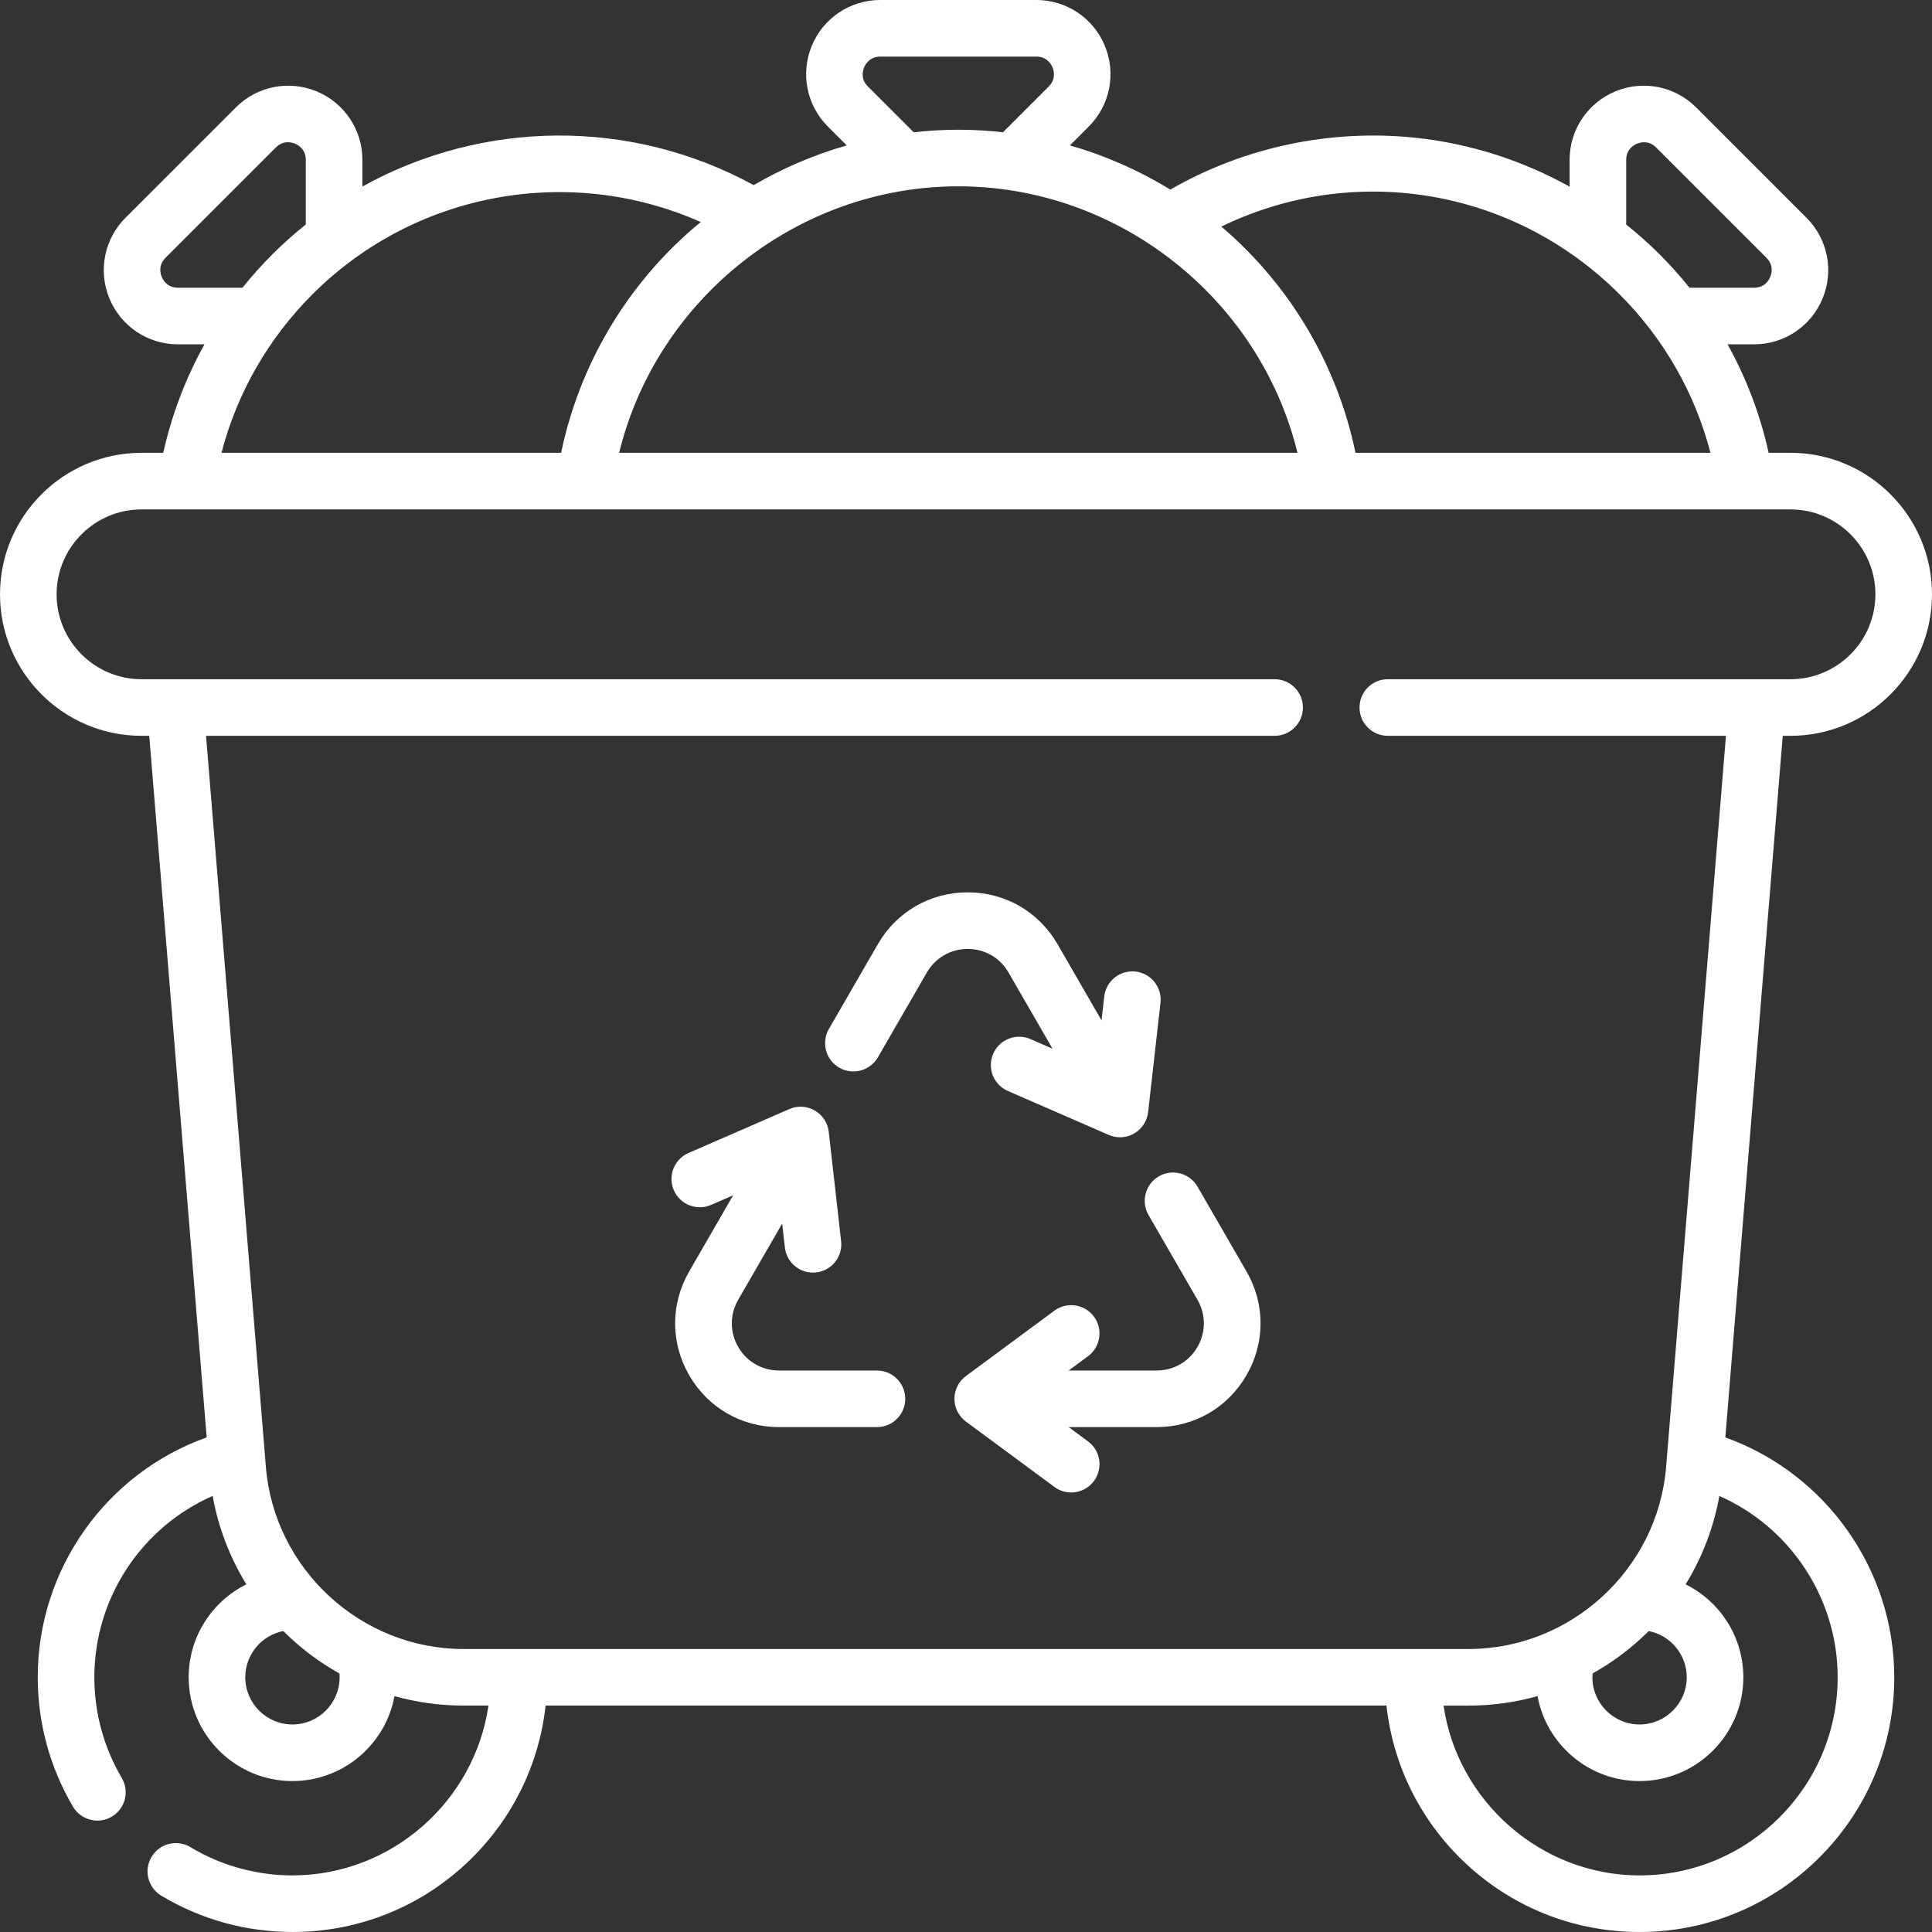 <?xml version="1.0"?>
<svg xmlns="http://www.w3.org/2000/svg" xmlns:xlink="http://www.w3.org/1999/xlink" xmlns:svgjs="http://svgjs.com/svgjs" version="1.1" width="512" height="512" x="0" y="0" viewBox="0 0 512 512" style="enable-background:new 0 0 512 512" xml:space="preserve" class=""><rect x="0" y="0" width="512" height="512" fill="#333333" stroke="none"/><g><g xmlns="http://www.w3.org/2000/svg"><g><g><path d="m457.227 380.937 15.218-185.937h2.055c20.678 0 37.5-16.822 37.5-37.5s-16.822-37.5-37.5-37.5h-5.784c-2.247-10.133-5.914-19.789-10.894-28.749h7.023c7.976 0 15.101-4.761 18.152-12.13 3.052-7.368 1.38-15.773-4.259-21.411l-29.235-29.235c-5.64-5.639-14.042-7.311-21.412-4.259-7.368 3.052-12.129 10.177-12.129 18.152v7.093c-12.508-6.942-26.352-11.406-40.688-12.936-22.603-2.414-45.57 2.456-65.132 13.722-8.314-5.097-17.266-9.033-26.612-11.706l4.998-4.999c5.64-5.639 7.313-14.044 4.261-21.412-3.054-7.369-10.179-12.13-18.154-12.13h-41.345c-7.975 0-15.1 4.761-18.152 12.128-3.052 7.368-1.38 15.773 4.259 21.413l4.999 4.999c-8.618 2.465-16.906 5.992-24.664 10.525-32.802-17.946-71.997-17.222-103.693.367v-7.063c0-7.976-4.761-15.101-12.129-18.152-7.369-3.053-15.773-1.38-21.412 4.259l-29.235 29.234c-5.64 5.639-7.312 14.043-4.26 21.412s10.177 12.13 18.152 12.13h7.033c-4.981 8.963-8.67 18.616-10.919 28.749h-5.769c-20.678-.001-37.5 16.821-37.5 37.499s16.822 37.5 37.5 37.5h2.055l15.217 185.923c-26.624 9.499-44.772 34.885-44.772 63.577 0 12.084 3.233 23.943 9.35 34.294 1.399 2.369 3.898 3.686 6.464 3.686 1.297 0 2.611-.336 3.809-1.044 3.566-2.107 4.749-6.707 2.642-10.272-4.753-8.042-7.265-17.263-7.265-26.664 0-21.049 12.558-39.802 31.354-48.065 1.494 8.351 4.535 16.283 8.938 23.432-9.053 4.506-15.292 13.852-15.292 24.633 0 15.164 12.337 27.5 27.5 27.5 13.459 0 24.684-9.722 27.038-22.511 5.885 1.65 12.017 2.511 18.252 2.511h6.655c-3.677 25.348-25.706 45-51.945 45-9.551 0-18.897-2.587-27.03-7.483-3.55-2.136-8.158-.991-10.294 2.558s-.991 8.157 2.558 10.293c10.468 6.301 22.49 9.632 34.766 9.632 17.841 0 34.664-6.895 47.371-19.415 11.156-10.991 18.022-25.216 19.714-40.585h222.84c1.705 15.463 8.639 29.771 19.897 40.774 12.683 12.398 29.439 19.226 47.178 19.226 37.22 0 67.5-30.28 67.5-67.5 0-28.581-18.188-54.056-44.773-63.563zm-35.164 62.535c4.607-2.57 8.935-5.692 12.888-9.334.672-.619 1.323-1.256 1.967-1.899 5.739 1.13 10.082 6.195 10.082 12.261 0 6.893-5.607 12.5-12.5 12.5s-12.5-5.607-12.5-12.5c0-.345.036-.686.063-1.028zm8.899-401.104c0-2.803 2.007-3.937 2.869-4.294.863-.357 3.083-.974 5.064 1.008l29.236 29.236c1.981 1.981 1.364 4.202 1.007 5.064s-1.491 2.87-4.294 2.87h-17.107c-2.466-3.072-5.104-6.031-7.924-8.851-2.805-2.805-5.771-5.424-8.852-7.887v-17.146zm-1.756 35.638c11.738 11.738 19.964 26.134 24.088 41.994h-94.075c-4.768-23.006-17.043-43.961-34.968-59.464-.193-.167-.395-.322-.59-.487 35.158-17.063 77.285-10.302 105.545 17.957zm-175.243-28.631c42.603 0 79.938 29.864 89.881 70.625h-179.764c9.943-40.766 47.268-70.625 89.883-70.625zm-23.959-26.44c-1.982-1.982-1.365-4.203-1.008-5.065s1.491-2.87 4.294-2.87h41.345c2.804 0 3.938 2.006 4.295 2.869.356.863.974 3.083-1.009 5.065l-12.121 12.122c-3.916-.434-7.864-.68-11.837-.68-3.974 0-7.922.246-11.838.68zm-182.849 53.316c-2.803 0-3.937-2.007-4.294-2.87s-.975-3.083 1.008-5.065l29.235-29.235c1.98-1.981 4.2-1.365 5.064-1.008.862.357 2.869 1.491 2.869 4.294v17.133c-3.063 2.453-6.027 5.074-8.852 7.899-2.819 2.82-5.46 5.777-7.927 8.851zm35.639 1.755c27.273-27.274 68.336-34.528 102.923-19.158-.693.57-1.395 1.127-2.075 1.716-17.909 15.501-30.17 36.444-34.935 59.436h-90.009c4.125-15.861 12.372-30.269 24.096-41.994zm7.206 366.494c0 6.893-5.607 12.5-12.5 12.5s-12.5-5.607-12.5-12.5c0-6.065 4.344-11.131 10.082-12.261.644.643 1.295 1.28 1.967 1.899 3.957 3.647 8.292 6.771 12.906 9.344.027.338.045.677.045 1.018zm-19.535-55.717-15.861-193.783h283.181c4.143 0 7.5-3.358 7.5-7.5s-3.357-7.5-7.5-7.5h-300.285c-12.406 0-22.5-10.093-22.5-22.5s10.094-22.5 22.5-22.5h437c12.406 0 22.5 10.093 22.5 22.5s-10.094 22.5-22.5 22.5h-106.715c-4.143 0-7.5 3.358-7.5 7.5s3.357 7.5 7.5 7.5h89.61l-15.86 193.783c-2.213 27.037-25.196 48.217-52.325 48.217h-266.42c-27.129 0-50.112-21.18-52.325-48.217zm364.035 108.217c-26.154 0-48.256-19.683-51.945-45h6.655c6.235 0 12.367-.862 18.252-2.511 2.354 12.789 13.579 22.511 27.038 22.511 15.163 0 27.5-12.336 27.5-27.5 0-10.781-6.239-20.127-15.292-24.632 4.402-7.148 7.443-15.078 8.937-23.426 18.773 8.276 31.355 27.091 31.355 48.058 0 28.949-23.552 52.5-52.5 52.5z" fill="#ffffff" data-original="#000000" style="" class=""/></g><g><path d="m267.273 257.729 11.654 20.186-5.844-2.546c-3.798-1.656-8.218.082-9.872 3.88-1.654 3.797.083 8.217 3.88 9.871l26.722 11.643c.958.417 1.979.625 2.996.625 1.299 0 2.594-.337 3.75-1.005 2.061-1.19 3.435-3.287 3.702-5.651l3.278-28.963c.466-4.116-2.493-7.83-6.608-8.296-4.115-.459-7.83 2.493-8.296 6.609l-.717 6.336-11.655-20.187c-4.97-8.61-13.873-13.75-23.814-13.75 0 0 0 0-.001 0-9.941 0-18.845 5.14-23.815 13.75l-12.972 22.468c-2.071 3.587-.842 8.174 2.745 10.245 3.588 2.07 8.175.841 10.245-2.745l12.972-22.468c2.26-3.914 6.307-6.25 10.826-6.25 4.519-.002 8.565 2.335 10.824 6.248z" fill="#ffffff" data-original="#000000" style="" class=""/></g><g><path d="m317.36 314.481c-2.07-3.588-6.66-4.817-10.245-2.745-3.587 2.071-4.816 6.658-2.745 10.245l12.972 22.469c2.26 3.914 2.26 8.586 0 12.5s-6.307 6.25-10.825 6.25h-23.309l5.128-3.789c3.331-2.461 4.036-7.157 1.575-10.489-2.462-3.333-7.158-4.038-10.489-1.576l-23.444 17.321c-1.914 1.414-3.043 3.652-3.043 6.032s1.129 4.618 3.043 6.032l23.444 17.32c1.341.991 2.902 1.468 4.451 1.468 2.299 0 4.567-1.053 6.038-3.044 2.461-3.332 1.756-8.027-1.575-10.489l-5.127-3.788h23.308c9.941 0 18.845-5.14 23.815-13.75 4.971-8.61 4.971-18.89 0-27.5z" fill="#ffffff" data-original="#000000" style="" class=""/></g><g><path d="m232.399 363.2h-25.944c-4.519 0-8.565-2.336-10.825-6.25s-2.26-8.586 0-12.5l11.654-20.186.717 6.335c.433 3.83 3.678 6.658 7.442 6.657.282 0 .566-.016.853-.048 4.116-.466 7.075-4.18 6.609-8.296l-3.277-28.964c-.268-2.365-1.642-4.462-3.702-5.652-2.063-1.191-4.565-1.332-6.746-.38l-26.723 11.643c-3.797 1.654-5.534 6.074-3.88 9.871 1.654 3.798 6.074 5.536 9.872 3.88l5.845-2.547-11.654 20.187c-4.971 8.609-4.971 18.89 0 27.5s13.874 13.75 23.815 13.75h25.944c4.143 0 7.5-3.358 7.5-7.5s-3.357-7.5-7.5-7.5z" fill="#ffffff" data-original="#000000" style="" class=""/></g></g></g></g></svg>
